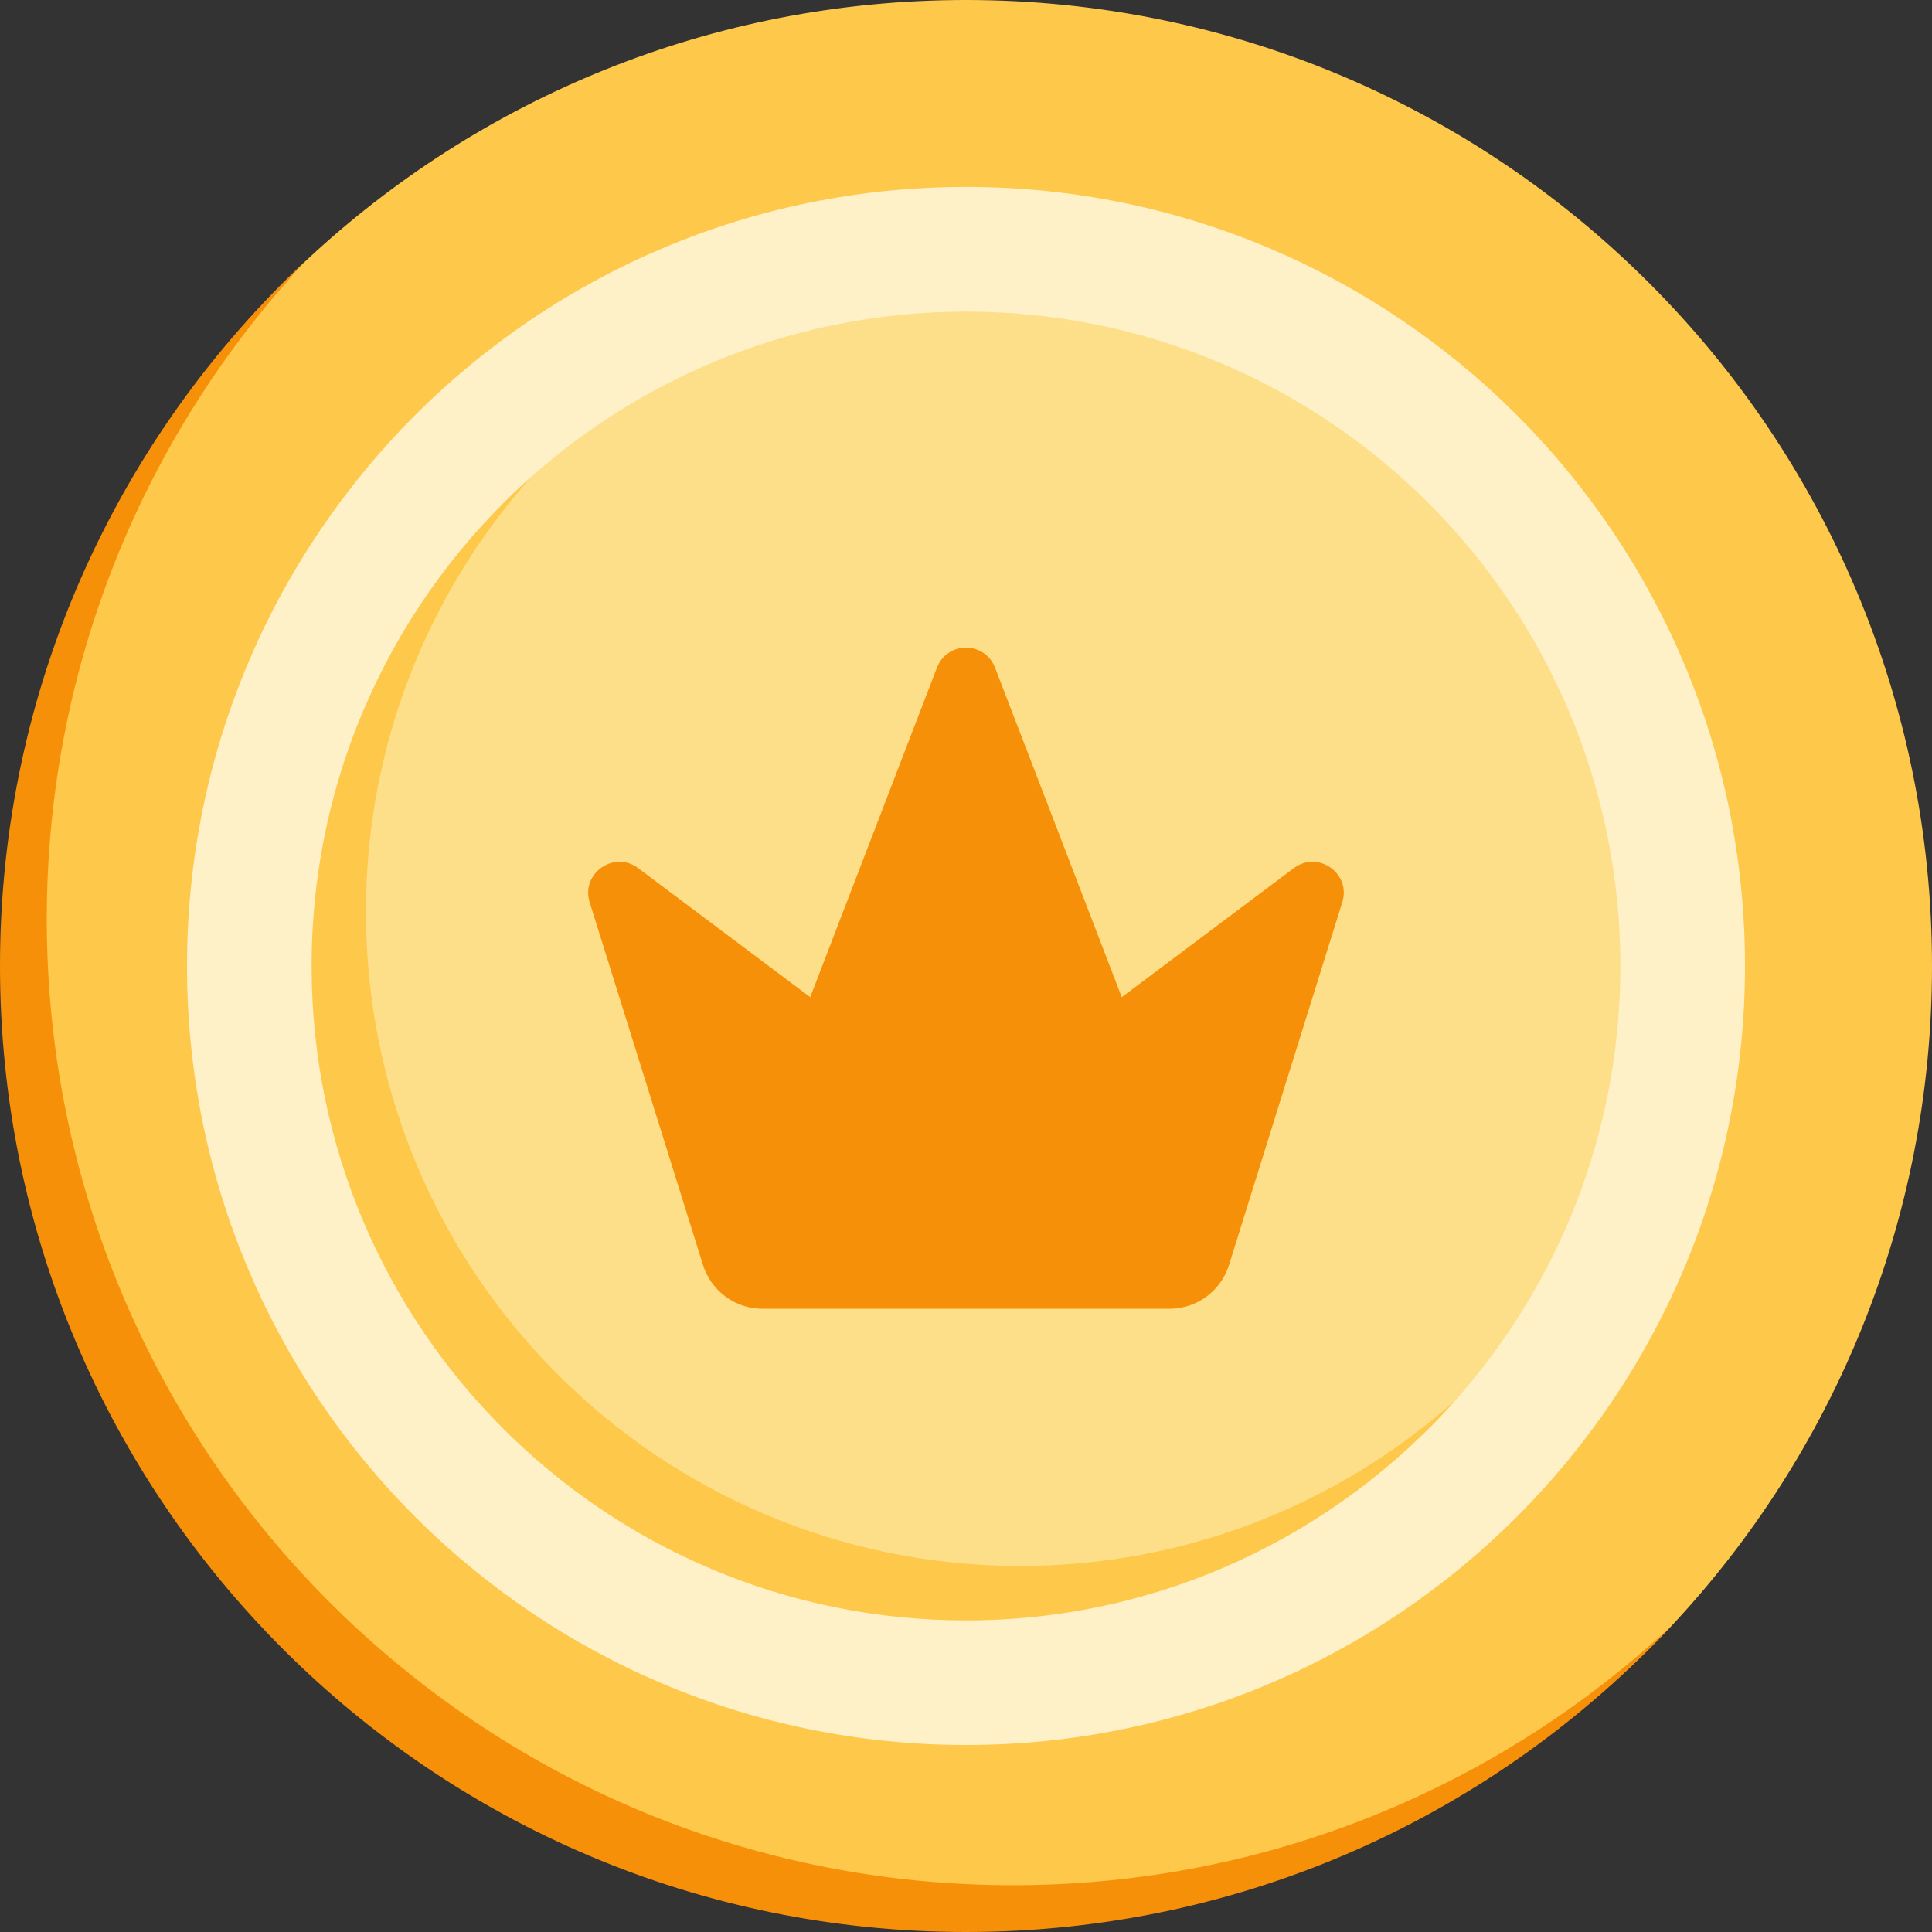 <svg width="24" height="24" viewBox="0 0 24 24" fill="none" xmlns="http://www.w3.org/2000/svg">
<rect x="0" y="0" width="24" height="24" fill="#333333" stroke="none"/>
<g clip-path="url(#clip0_44_44901)">
<path d="M24 12C24 15.166 22.774 18.046 20.771 20.19C18.581 22.535 15.461 23.791 12 23.791C5.373 23.791 0.23 18.627 0.23 12C0.23 8.539 1.465 5.42 3.81 3.23C5.954 1.226 8.834 0 12 0C18.628 0 24 5.373 24 12Z" fill="#FEC84B"/>
<path d="M12 21.677C17.345 21.677 21.677 17.344 21.677 12C21.677 6.655 17.345 2.322 12 2.322C6.655 2.322 2.323 6.655 2.323 12C2.323 17.344 6.655 21.677 12 21.677Z" fill="#FEF0C7"/>
<path d="M20.129 12C20.129 14.071 19.355 15.961 18.079 17.396C16.59 19.073 14.418 19.917 12 19.917C7.51 19.917 4.139 16.49 4.139 12C4.139 9.583 4.926 7.412 6.6 5.923C8.036 4.647 9.927 3.871 12 3.871C16.489 3.871 20.129 7.511 20.129 12Z" fill="#FEDF89"/>
<path d="M13.935 12.387L12.361 8.294C12.234 7.963 11.766 7.963 11.639 8.294L10.065 12.387L8.027 10.859L7.774 11.209L9.377 15.961L15.339 15.484L16.674 11.209C16.787 10.85 16.373 10.559 16.073 10.784L13.935 12.387Z" fill="#F79009"/>
<path d="M12.581 23.419C5.953 23.419 0.581 18.046 0.581 11.419C0.581 8.253 1.806 5.374 3.809 3.229C1.465 5.42 0 8.538 0 12C0 18.627 5.373 24 12 24C15.461 24 18.58 22.534 20.77 20.19C18.626 22.193 15.747 23.419 12.581 23.419Z" fill="#F79009"/>
<path d="M12.675 19.453C8.185 19.453 4.546 15.814 4.546 11.324C4.546 9.252 5.323 7.359 6.6 5.923C4.926 7.412 3.871 9.583 3.871 12C3.871 16.489 7.51 20.129 12 20.129C14.416 20.129 16.59 19.07 18.079 17.396C16.643 18.673 14.748 19.453 12.675 19.453Z" fill="#FEC84B"/>
<path d="M9.133 14.398L8.027 10.859L7.927 10.784C7.627 10.559 7.213 10.851 7.325 11.209L8.733 15.715C8.783 15.872 8.881 16.01 9.014 16.108C9.147 16.206 9.307 16.258 9.472 16.258H14.528C14.866 16.258 15.166 16.038 15.267 15.715L15.339 15.484H10.611C10.281 15.484 9.96 15.379 9.694 15.183C9.428 14.988 9.231 14.712 9.133 14.398Z" fill="#F79009"/>
</g>
<defs>
<clipPath id="clip0_44_44901">
<rect width="24" height="24" fill="white"/>
</clipPath>
</defs>
</svg>

